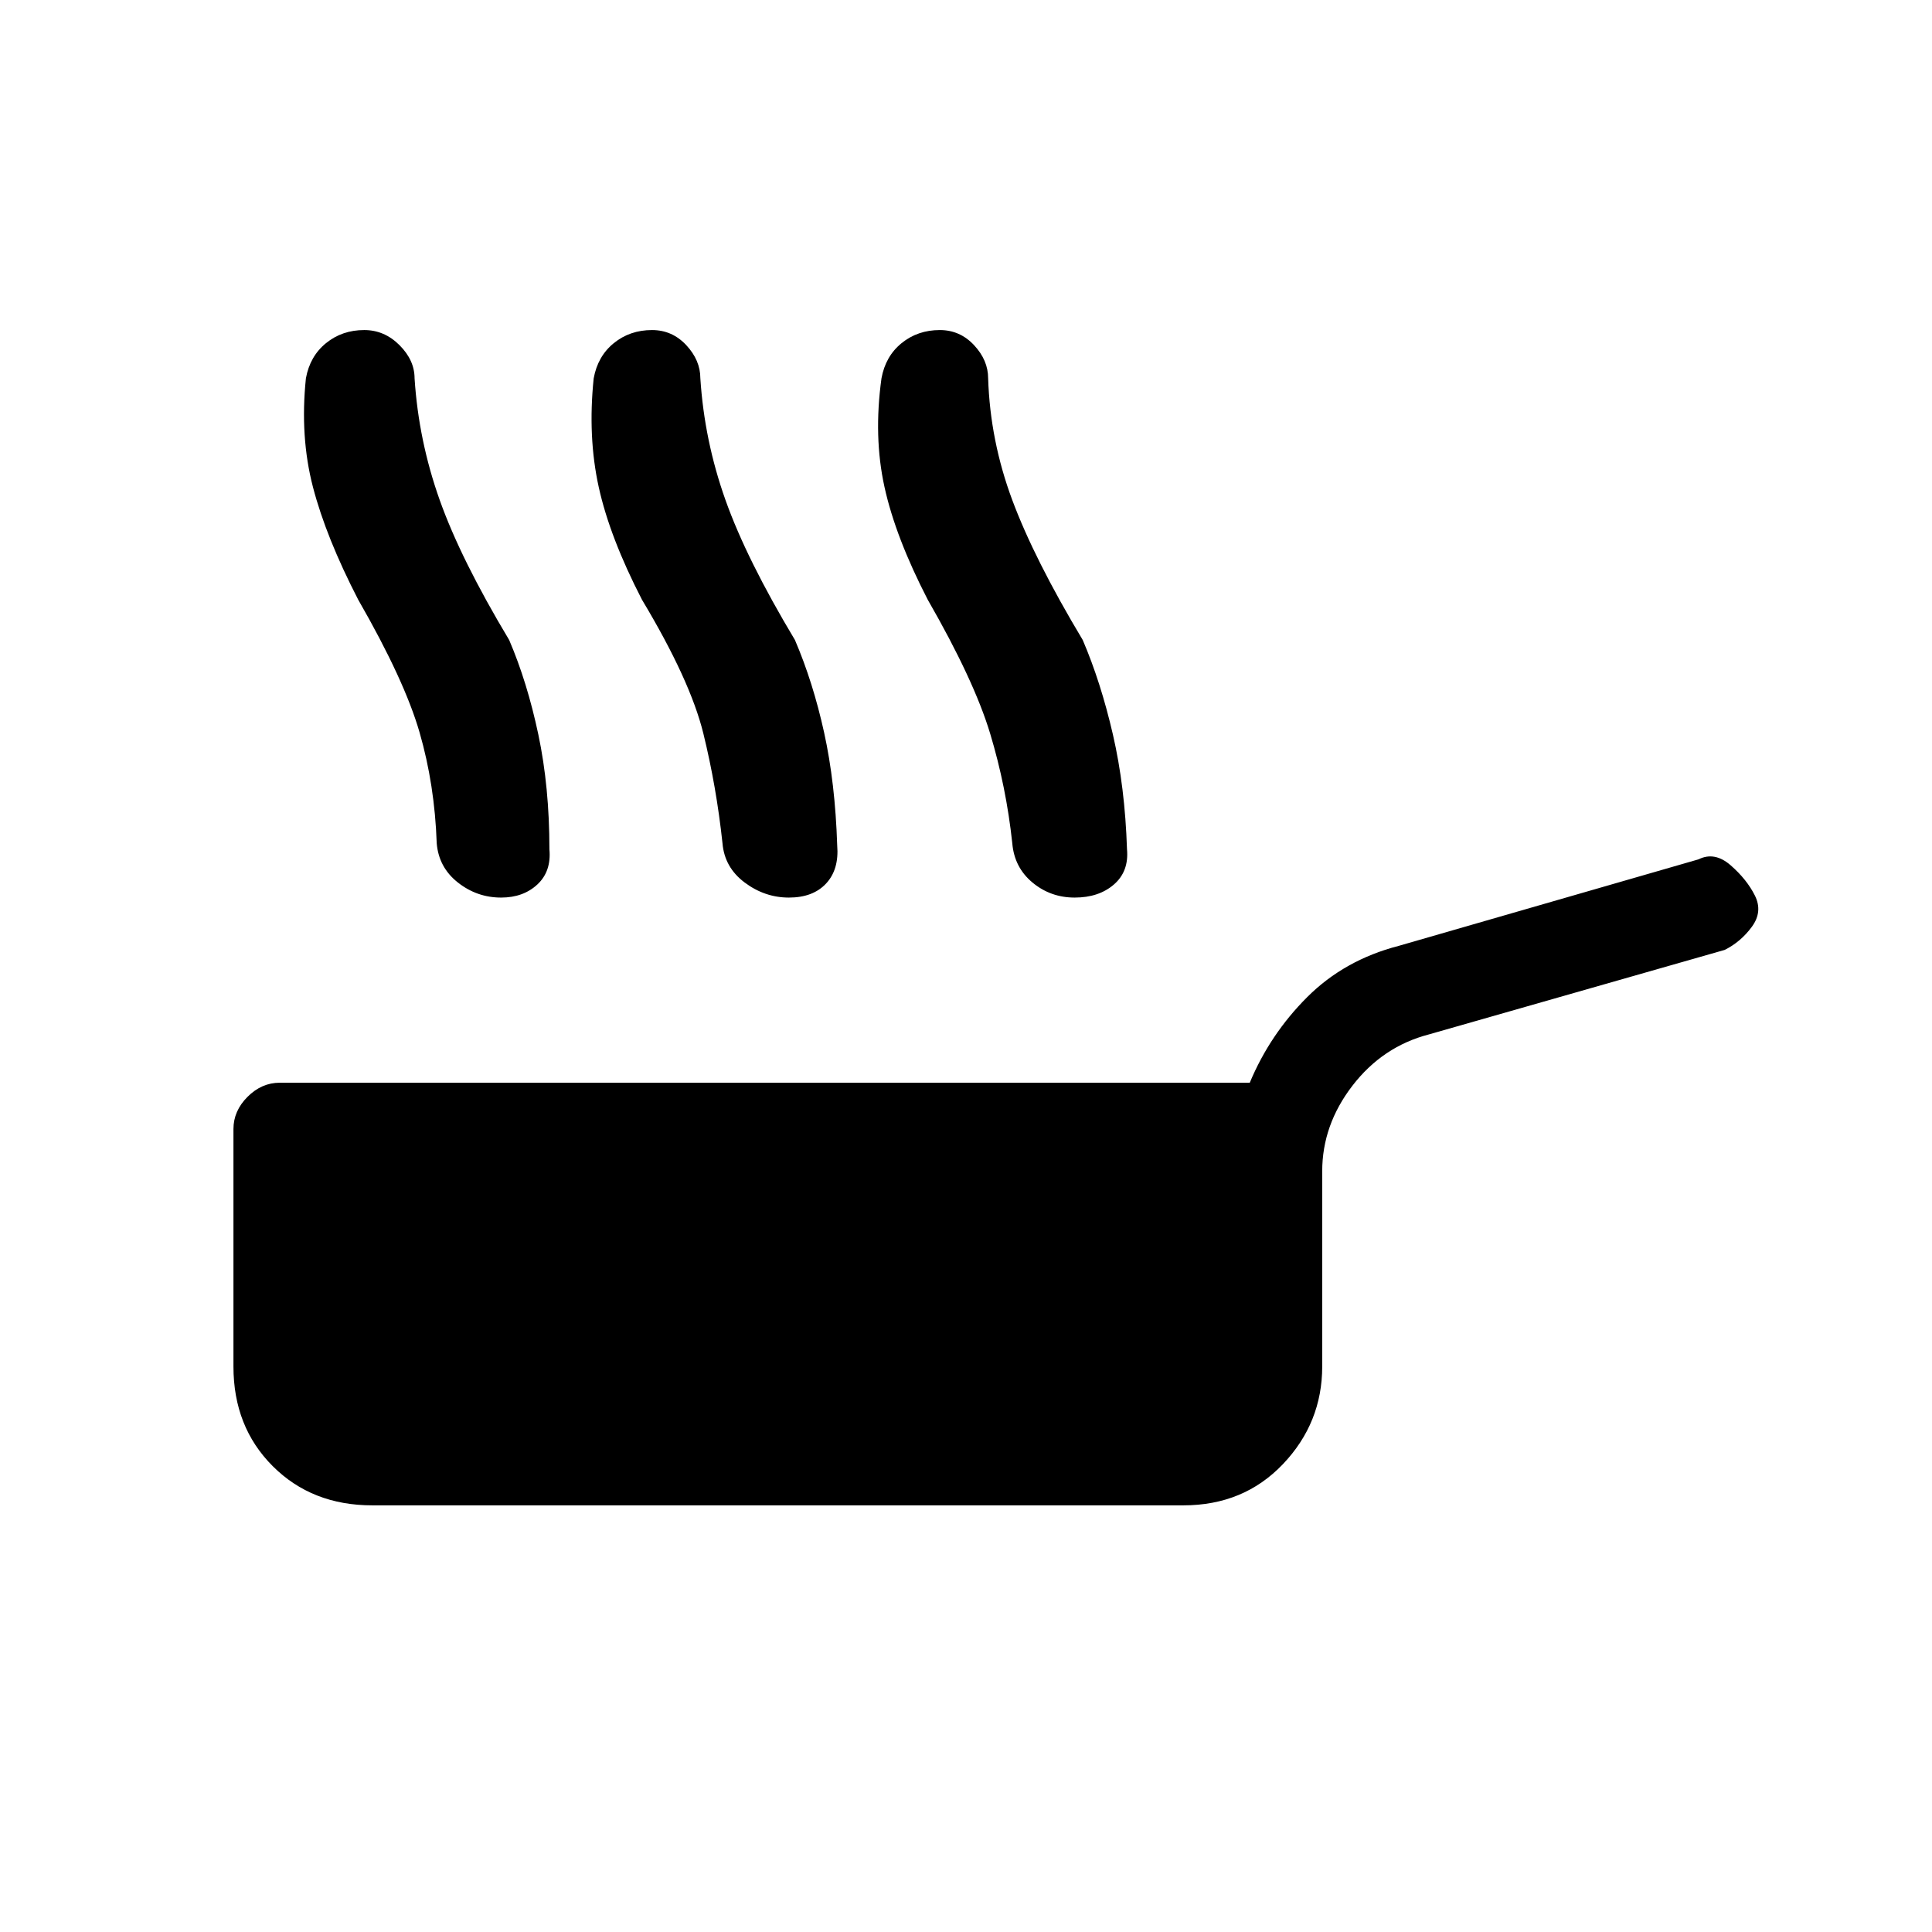 <svg xmlns="http://www.w3.org/2000/svg" height="20" viewBox="0 -960 960 960" width="20"><path d="M185-212q-30 0-49.5-19.5T116-281v-118q0-9 7-16t16-7h482q10-24 28.5-42.5T695-490l149-43q8-4 16 3t12 15q4 8-1.5 15.5T857-488l-147 42q-23 6-38 25.5T657-378v97q0 28-19.5 48.5T588-212H185Zm-7-450q-16-31-22.5-56t-3.5-54q2-11 10-17.5t19-6.5q10 0 17.5 7.5T206-772q2 31 12.5 60.5T253-642q9 21 14.5 47t5.5 57q1 11-6 17.5t-18 6.5q-12 0-21.5-7.5T217-541q-1-29-8.5-55T178-662Zm141 0q-16-31-21.5-56t-2.5-54q2-11 10-17.5t19-6.5q10 0 17 7.5t7 16.5q2 31 12.5 60.5T395-642q9 21 14.5 46t6.5 56q1 12-5.5 19t-18.5 7q-12 0-22-7.5T359-541q-3-28-9.5-54.5T319-662Zm142 0q-16-31-21.5-56t-1.5-54q2-11 10-17.5t19-6.5q10 0 17 7.5t7 16.5q1 31 12 60.5t35 69.5q9 21 15 47t7 57q1 11-6.5 17.5T534-514q-12 0-21-7.5T503-541q-3-28-11-54.5T461-662Z"/></svg>
